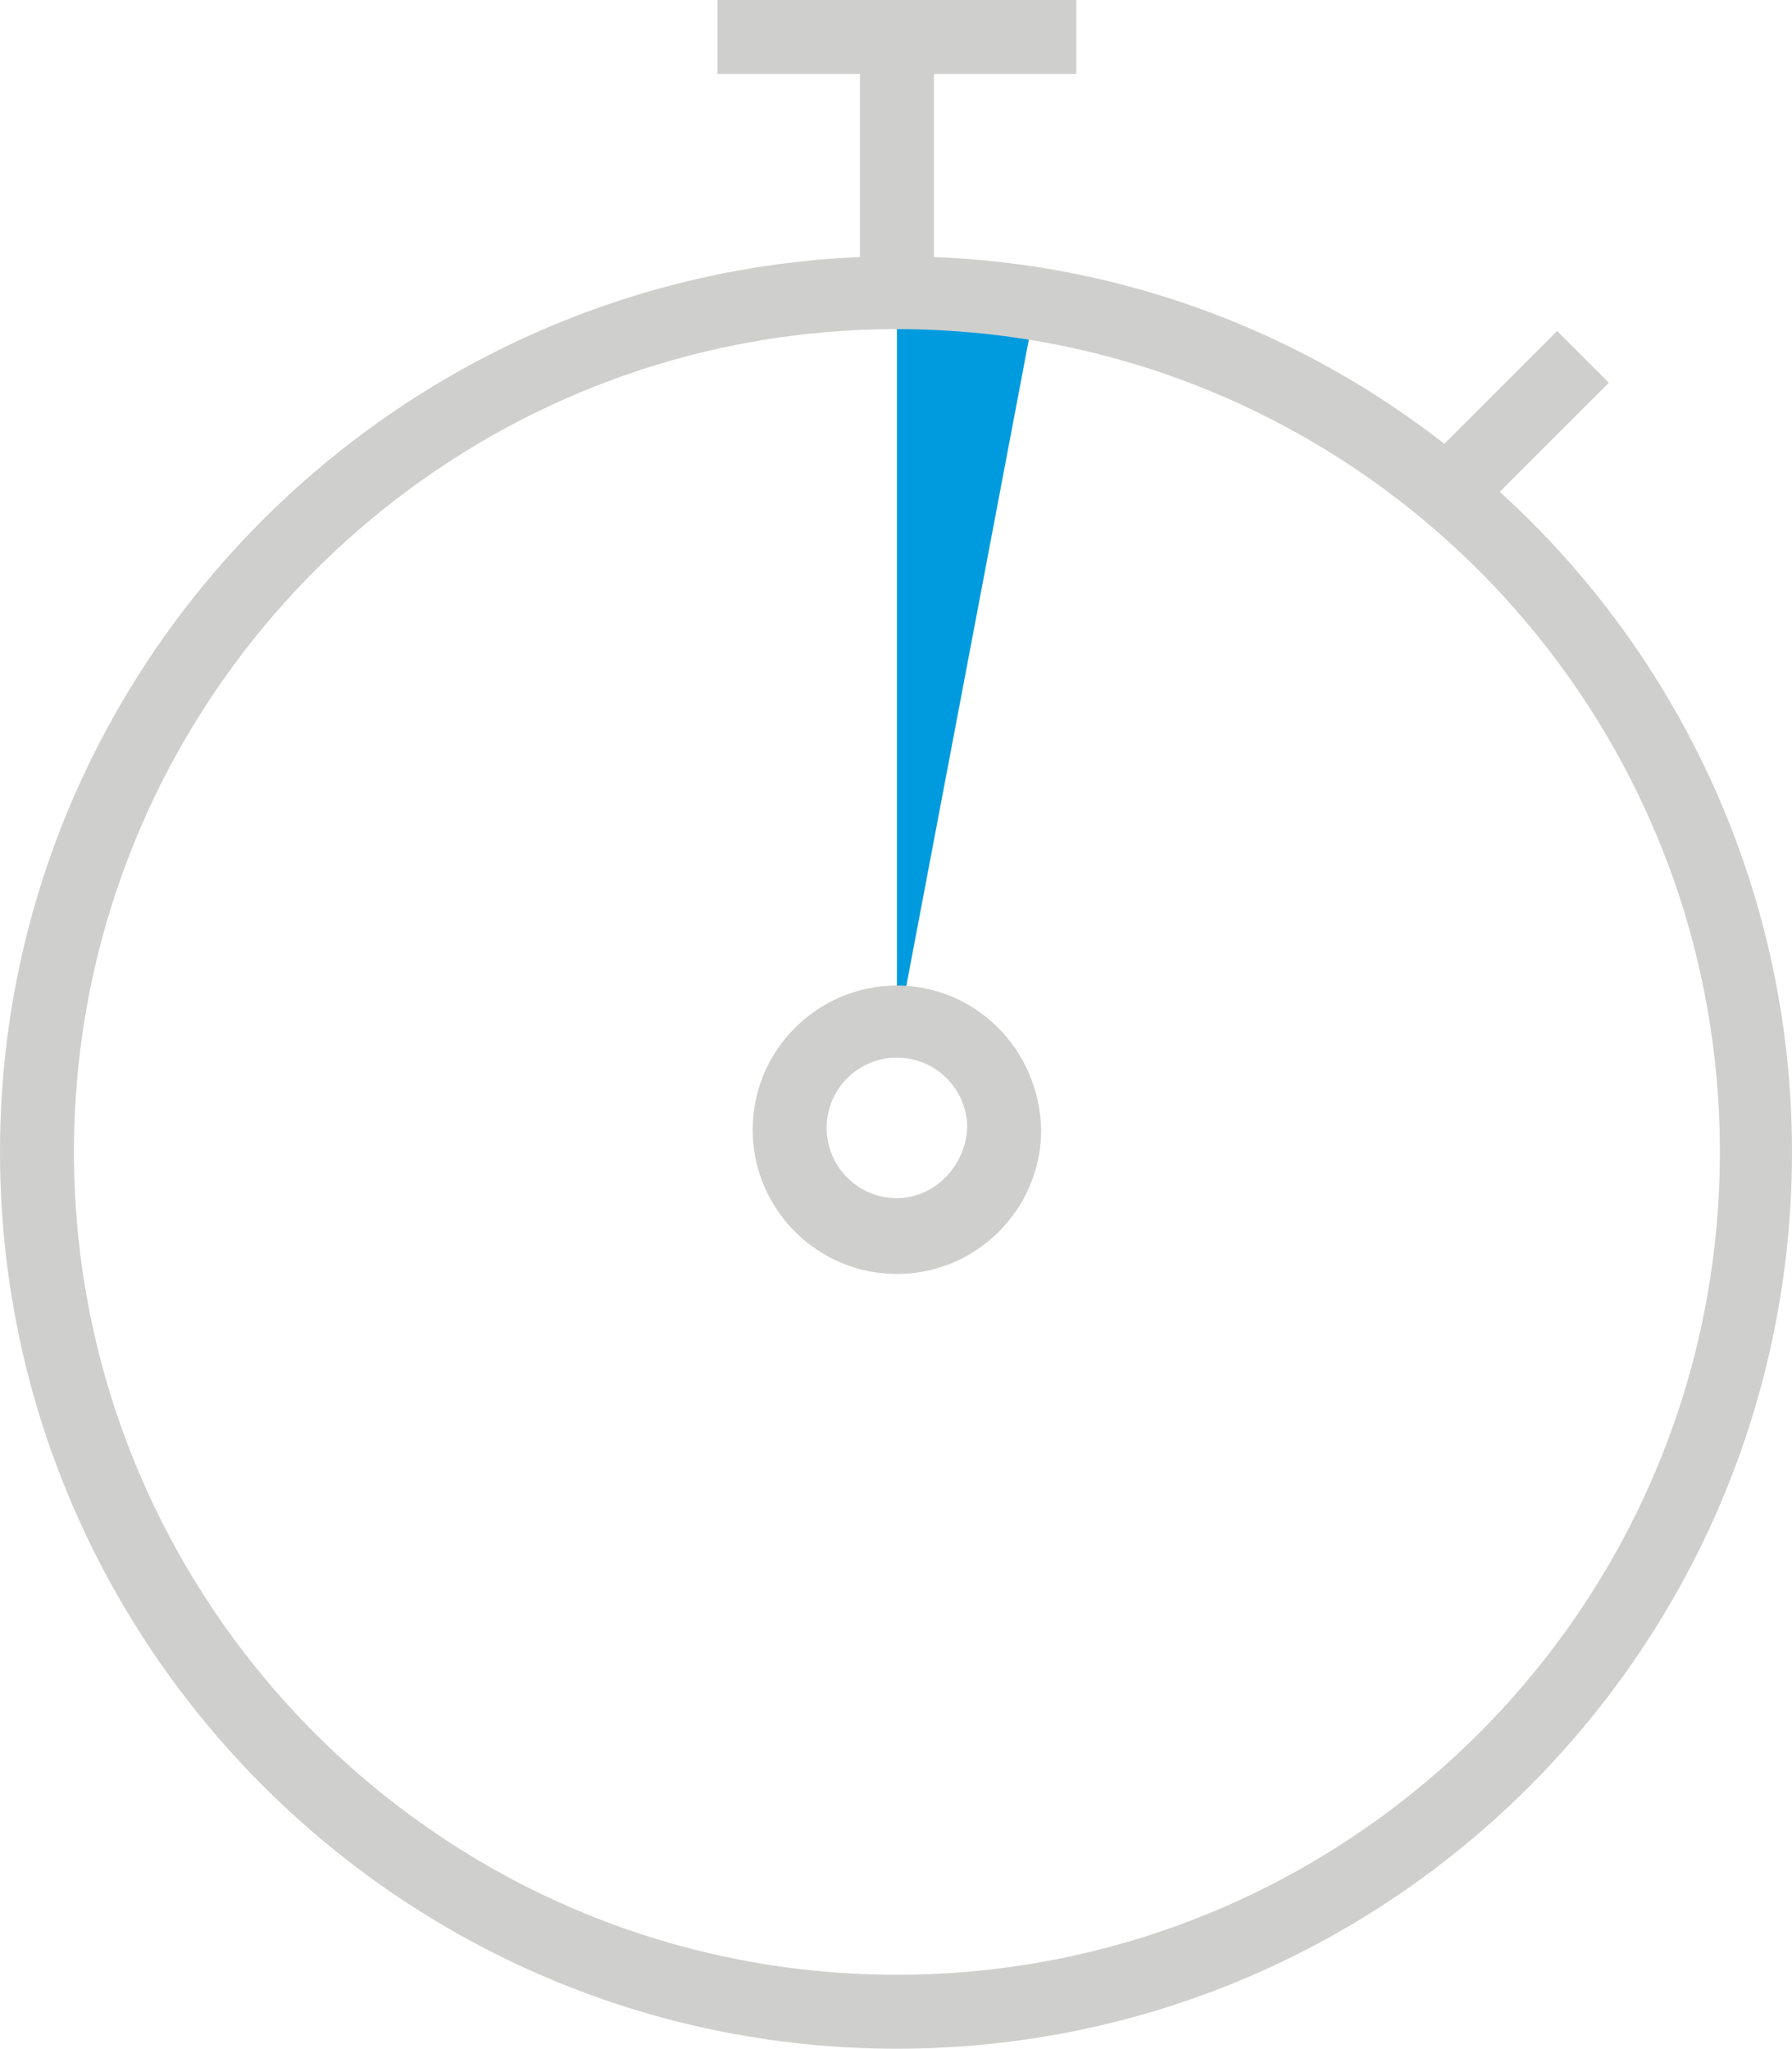 <?xml version="1.0" encoding="utf-8"?>
<!-- Generator: Adobe Illustrator 16.0.0, SVG Export Plug-In . SVG Version: 6.00 Build 0)  -->
<!DOCTYPE svg PUBLIC "-//W3C//DTD SVG 1.1//EN" "http://www.w3.org/Graphics/SVG/1.1/DTD/svg11.dtd">
<svg version="1.1" id="Layer_1" xmlns="http://www.w3.org/2000/svg" xmlns:xlink="http://www.w3.org/1999/xlink" x="0px" y="0px"
	 width="96.9px" height="110.8px" viewBox="0 0 96.9 110.8" enable-background="new 0 0 96.9 110.8" xml:space="preserve">
<g>
	<polygon fill="#009BDE" points="48.5,13.8 48.5,56 56.1,15.9 	"/>
	<g>
		<path fill="#CFCFCE" d="M81.1,26.6l5.9-5.9l-2.8-2.8L78.1,24c-7.7-6-17.2-9.7-27.6-10.1V4h7.7V0H38.8v4h7.7v9.9
			C20.7,15,0,36.3,0,62.3c0,26.7,21.7,48.5,48.5,48.5S96.9,89,96.9,62.3C96.9,48.2,90.8,35.4,81.1,26.6z M48.5,106.8
			C23.9,106.8,4,86.8,4,62.3s19.9-44.5,44.5-44.5c24.5,0,44.5,19.9,44.5,44.5S73,106.8,48.5,106.8z"/>
		<path fill="#CFCFCE" d="M48.5,53.3c-4.3,0-7.8,3.5-7.8,7.8c0,4.3,3.5,7.8,7.8,7.8s7.8-3.5,7.8-7.8C56.2,56.7,52.7,53.3,48.5,53.3z
			 M48.5,64.8c-2.1,0-3.8-1.7-3.8-3.8c0-2.1,1.7-3.8,3.8-3.8c2.1,0,3.8,1.7,3.8,3.8C52.2,63.1,50.5,64.8,48.5,64.8z"/>
	</g>
</g>
</svg>
